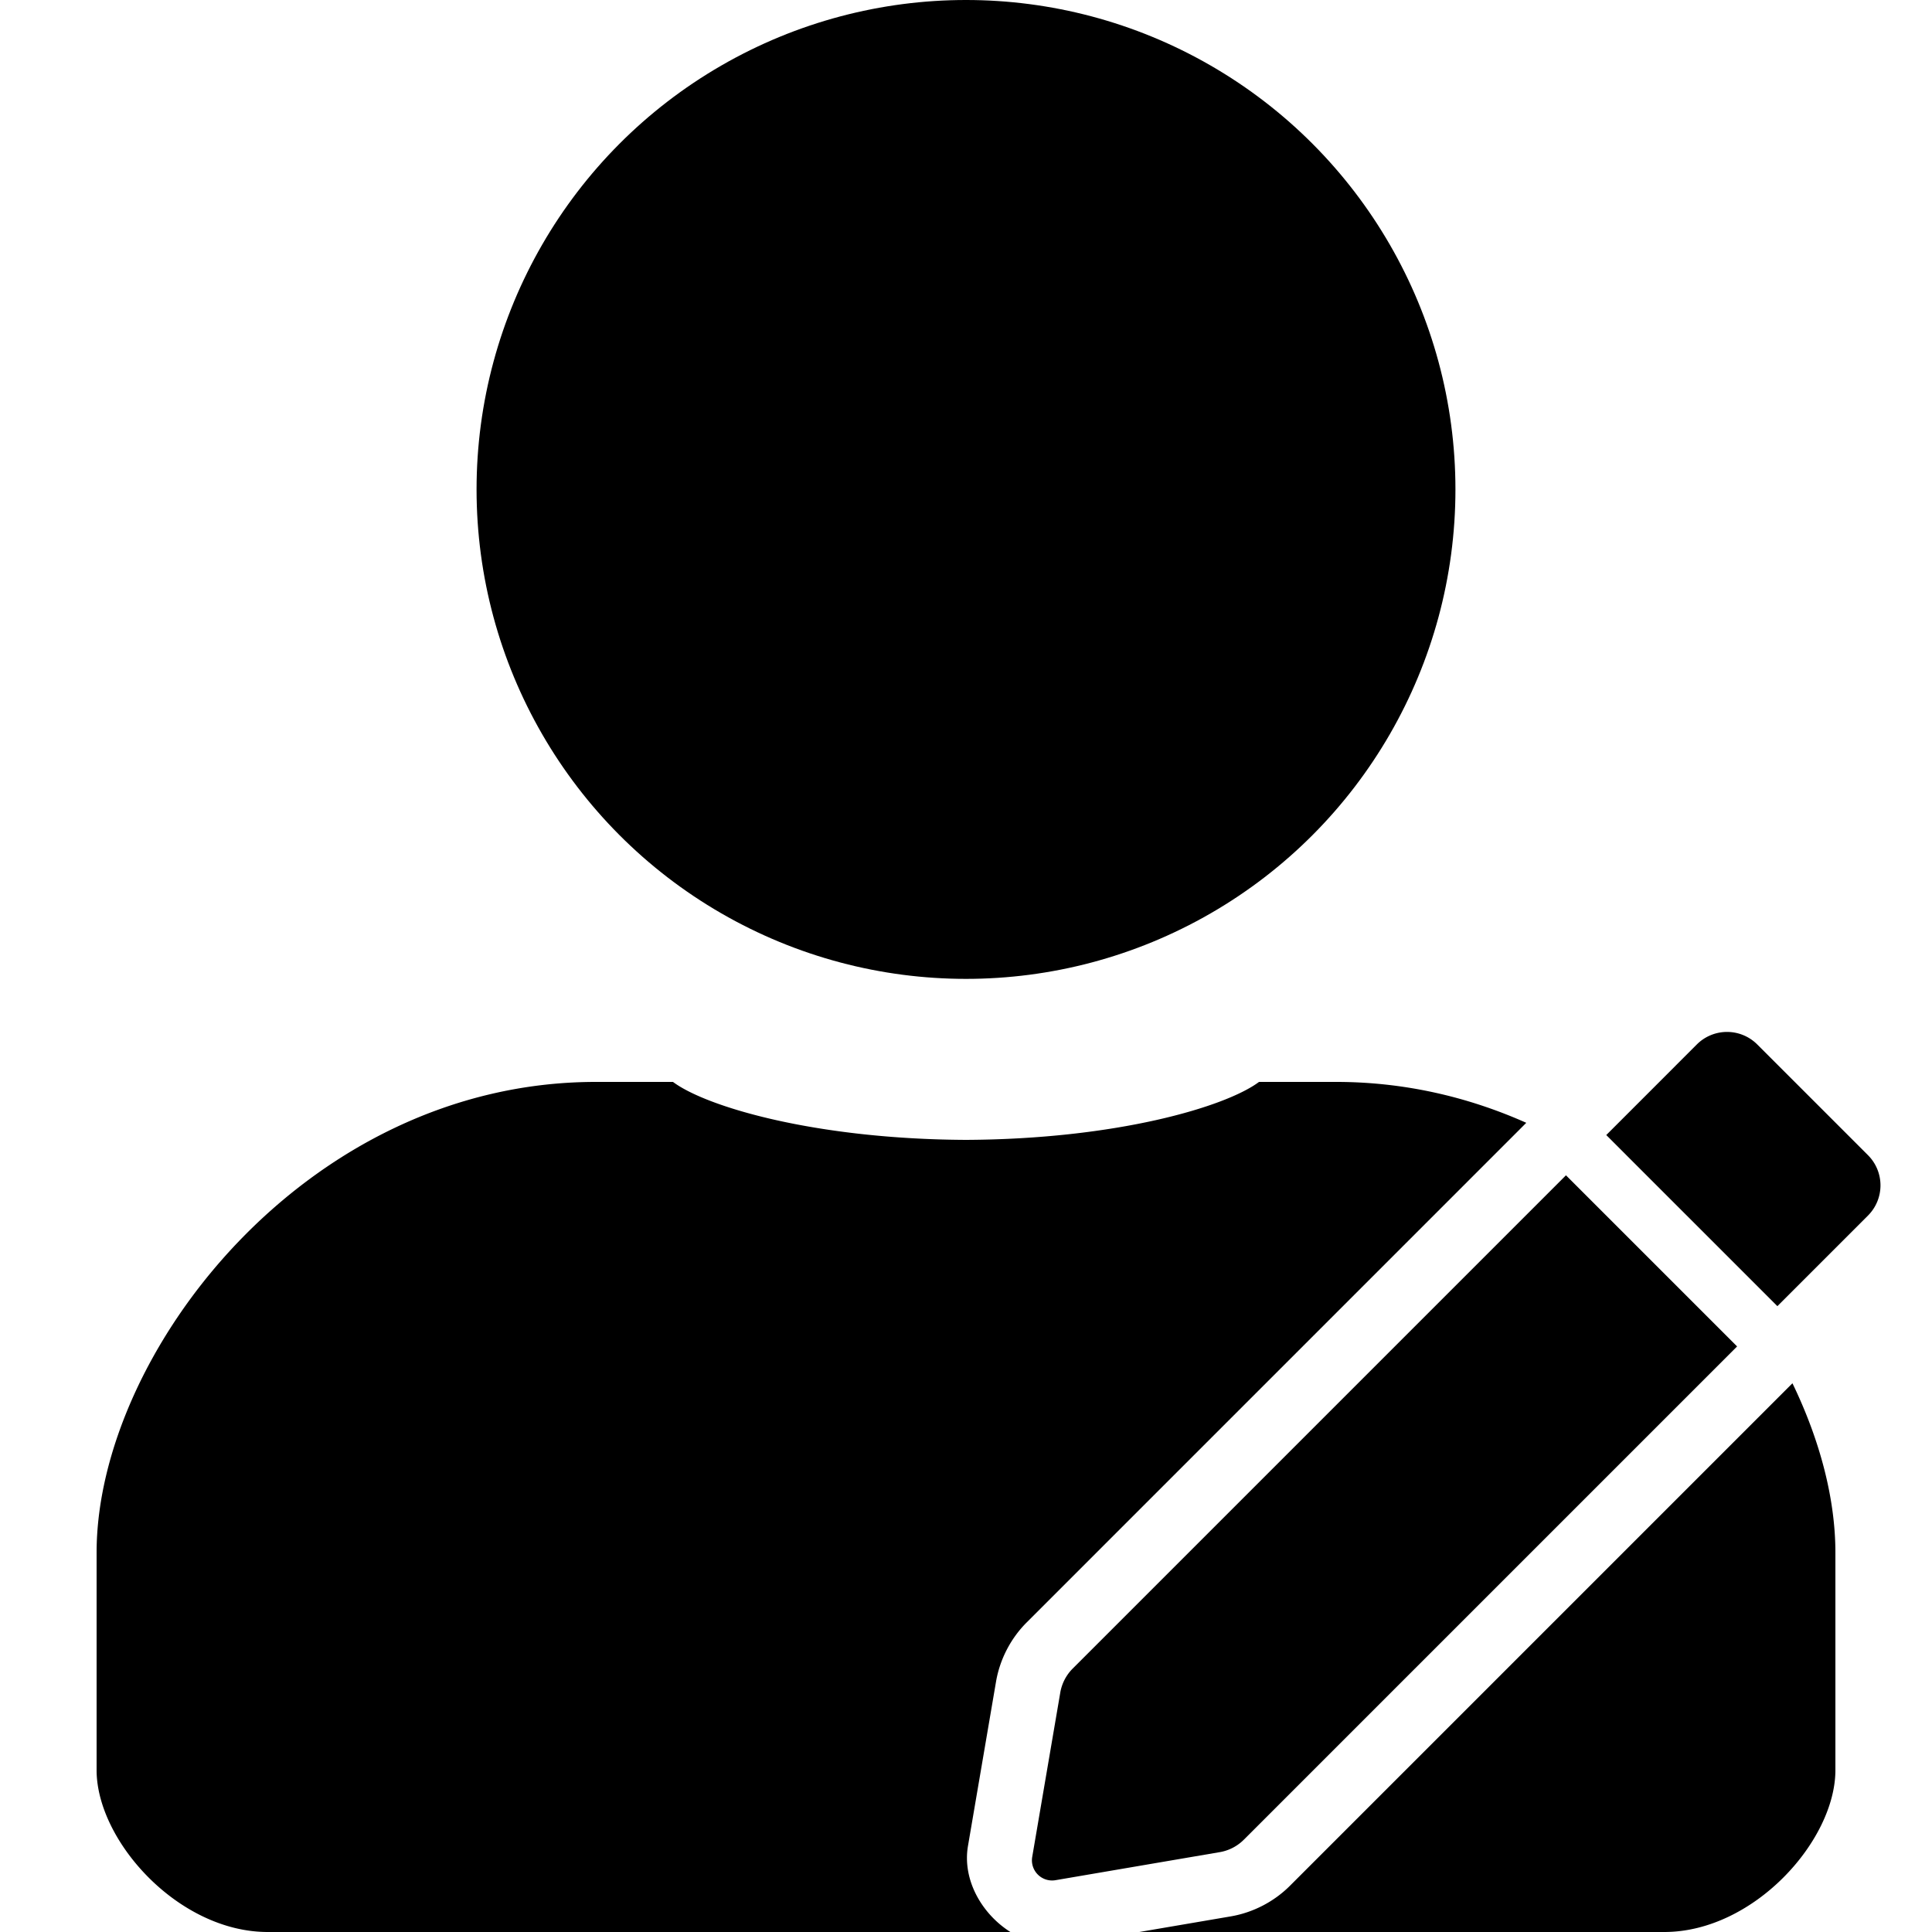 <?xml version="1.0" encoding="UTF-8" standalone="no"?>
<svg
   xmlns:dc="http://purl.org/dc/elements/1.1/"
   xmlns:cc="http://creativecommons.org/ns#"
   xmlns:rdf="http://www.w3.org/1999/02/22-rdf-syntax-ns#"
   xmlns:svg="http://www.w3.org/2000/svg"
   xmlns="http://www.w3.org/2000/svg"
   xmlns:sodipodi="http://sodipodi.sourceforge.net/DTD/sodipodi-0.dtd"
   xmlns:inkscape="http://www.inkscape.org/namespaces/inkscape"
   width="300"
   height="300"
   viewBox="0 0 300 300"
   version="1.1"
   id="svg8"
   inkscape:version="1.0.1 (3bc2e813f5, 2020-09-07)"
   sodipodi:docname="user-pen.svg">
  <defs
     id="defs2">
    <inkscape:path-effect
       effect="fillet_chamfer"
       id="path-effect875"
       is_visible="true"
       lpeversion="1"
       satellites_param="F,0,0,1,0,5,0,1 @ F,0,0,1,0,10,0,1 @ F,0,0,1,0,5,0,1 @ F,0,0,1,0,0,0,1 @ F,0,0,1,0,0,0,1 | F,0,0,1,0,0,0,1 @ F,0,0,1,0,0,0,1 @ F,0,0,1,0,15,0,1 @ F,0,0,1,0,15,0,1"
       unit="px"
       method="auto"
       mode="F"
       radius="0"
       chamfer_steps="1"
       flexible="false"
       use_knot_distance="true"
       apply_no_radius="true"
       apply_with_radius="true"
       only_selected="false"
       hide_knots="false" />
    <inkscape:path-effect
       effect="fillet_chamfer"
       id="path-effect862"
       is_visible="true"
       lpeversion="1"
       satellites_param="F,0,0,1,0,5,0,1 @ F,0,0,1,0,10,0,1 @ F,0,0,1,0,5,0,1 @ F,0,0,1,0,0,0,1 @ F,0,0,1,0,0,0,1 | F,0,0,1,0,0,0,1 @ F,0,0,1,0,0,0,1 @ F,0,0,1,0,15,0,1 @ F,0,0,1,0,15,0,1"
       unit="px"
       method="auto"
       mode="F"
       radius="0"
       chamfer_steps="1"
       flexible="false"
       use_knot_distance="true"
       apply_no_radius="true"
       apply_with_radius="true"
       only_selected="false"
       hide_knots="false" />
    <inkscape:path-effect
       effect="fillet_chamfer"
       id="path-effect849"
       is_visible="true"
       lpeversion="1"
       satellites_param="F,0,0,1,0,5,0,1 @ F,0,0,1,0,10,0,1 @ F,0,0,1,0,5,0,1 @ F,0,0,1,0,0,0,1 @ F,0,0,1,0,0,0,1 | F,0,0,1,0,0,0,1 @ F,0,0,1,0,0,0,1 @ F,0,0,1,0,15,0,1 @ F,0,0,1,0,15,0,1"
       unit="px"
       method="auto"
       mode="F"
       radius="0"
       chamfer_steps="1"
       flexible="false"
       use_knot_distance="true"
       apply_no_radius="true"
       apply_with_radius="true"
       only_selected="false"
       hide_knots="false" />
  </defs>
  <sodipodi:namedview
     id="base"
     pagecolor="#ffffff"
     bordercolor="#666666"
     borderopacity="1.0"
     inkscape:pageopacity="0.0"
     inkscape:pageshadow="2"
     inkscape:zoom="1.4142136"
     inkscape:cx="138.30922"
     inkscape:cy="107.83493"
     inkscape:document-units="px"
     inkscape:current-layer="layer1"
     inkscape:document-rotation="0"
     showgrid="false"
     units="px"
     inkscape:window-width="2560"
     inkscape:window-height="1377"
     inkscape:window-x="2552"
     inkscape:window-y="-8"
     inkscape:window-maximized="1" />
  <g
     inkscape:label="Ebene 1"
     inkscape:groupmode="layer"
     id="layer1">
    <path
       id="rect843-7"
       style="fill:#000000;stroke-width:30.427;stop-color:#000000"
       d="M 92.523 168 C 47.434 168 15 210.282 15 241.084 L 15 258 L 15 274.916 C 15.042 285.869 27.693 299.968 41.523 300 L 95.762 300 L 150 300 L 156.895 300 C 152.443 297.179 149.409 291.894 150.307 286.637 L 154.662 261.131 C 155.252 257.675 156.939 254.414 159.418 251.936 L 236.008 175.344 A 10.122 10.122 0 0 0 236.008 175.342 L 237 174.35 C 228.035 170.353 218.108 168 207.477 168 L 195.5 168 C 190.294 171.889 173.335 176.892 150 177 C 126.665 176.892 109.706 171.889 104.5 168 L 92.523 168 z M 278.33 214.793 L 276.893 216.23 L 200.303 292.82 C 197.824 295.299 194.563 296.986 191.107 297.576 L 176.912 300 L 204.238 300 L 258.477 300 C 272.307 299.968 284.958 285.869 285 274.916 L 285 258 L 285 241.084 C 285 232.801 282.636 223.69 278.33 214.793 z " />
    <circle
       style="fill:#000000;stroke-width:25.984;stop-color:#000000"
       id="path868"
       cx="150"
       cy="76"
       r="76" />
    <path
       id="path834-69"
       style="fill:#000000;fill-opacity:1;stroke-width:5.764;stop-color:#000000"
       inkscape:transform-center-x="-3.5169767"
       d="m 164.637,262.835 -4.355,25.506 a 3.132,3.132 0 0 0 3.614,3.614 l 25.506,-4.355 a 6.945,6.945 0 0 0 3.742,-1.935 l 76.592,-76.592 -26.573,-26.573 -76.592,76.592 a 6.945,6.945 0 0 0 -1.935,3.742 z m 84.78,-86.587 26.573,26.573 14.068,-14.068 a 6.632,6.632 0 0 0 0,-9.379 L 272.863,162.18 a 6.632,6.632 0 0 0 -9.379,0 z"
       inkscape:transform-center-y="-3.5169782" />
  </g>
</svg>
